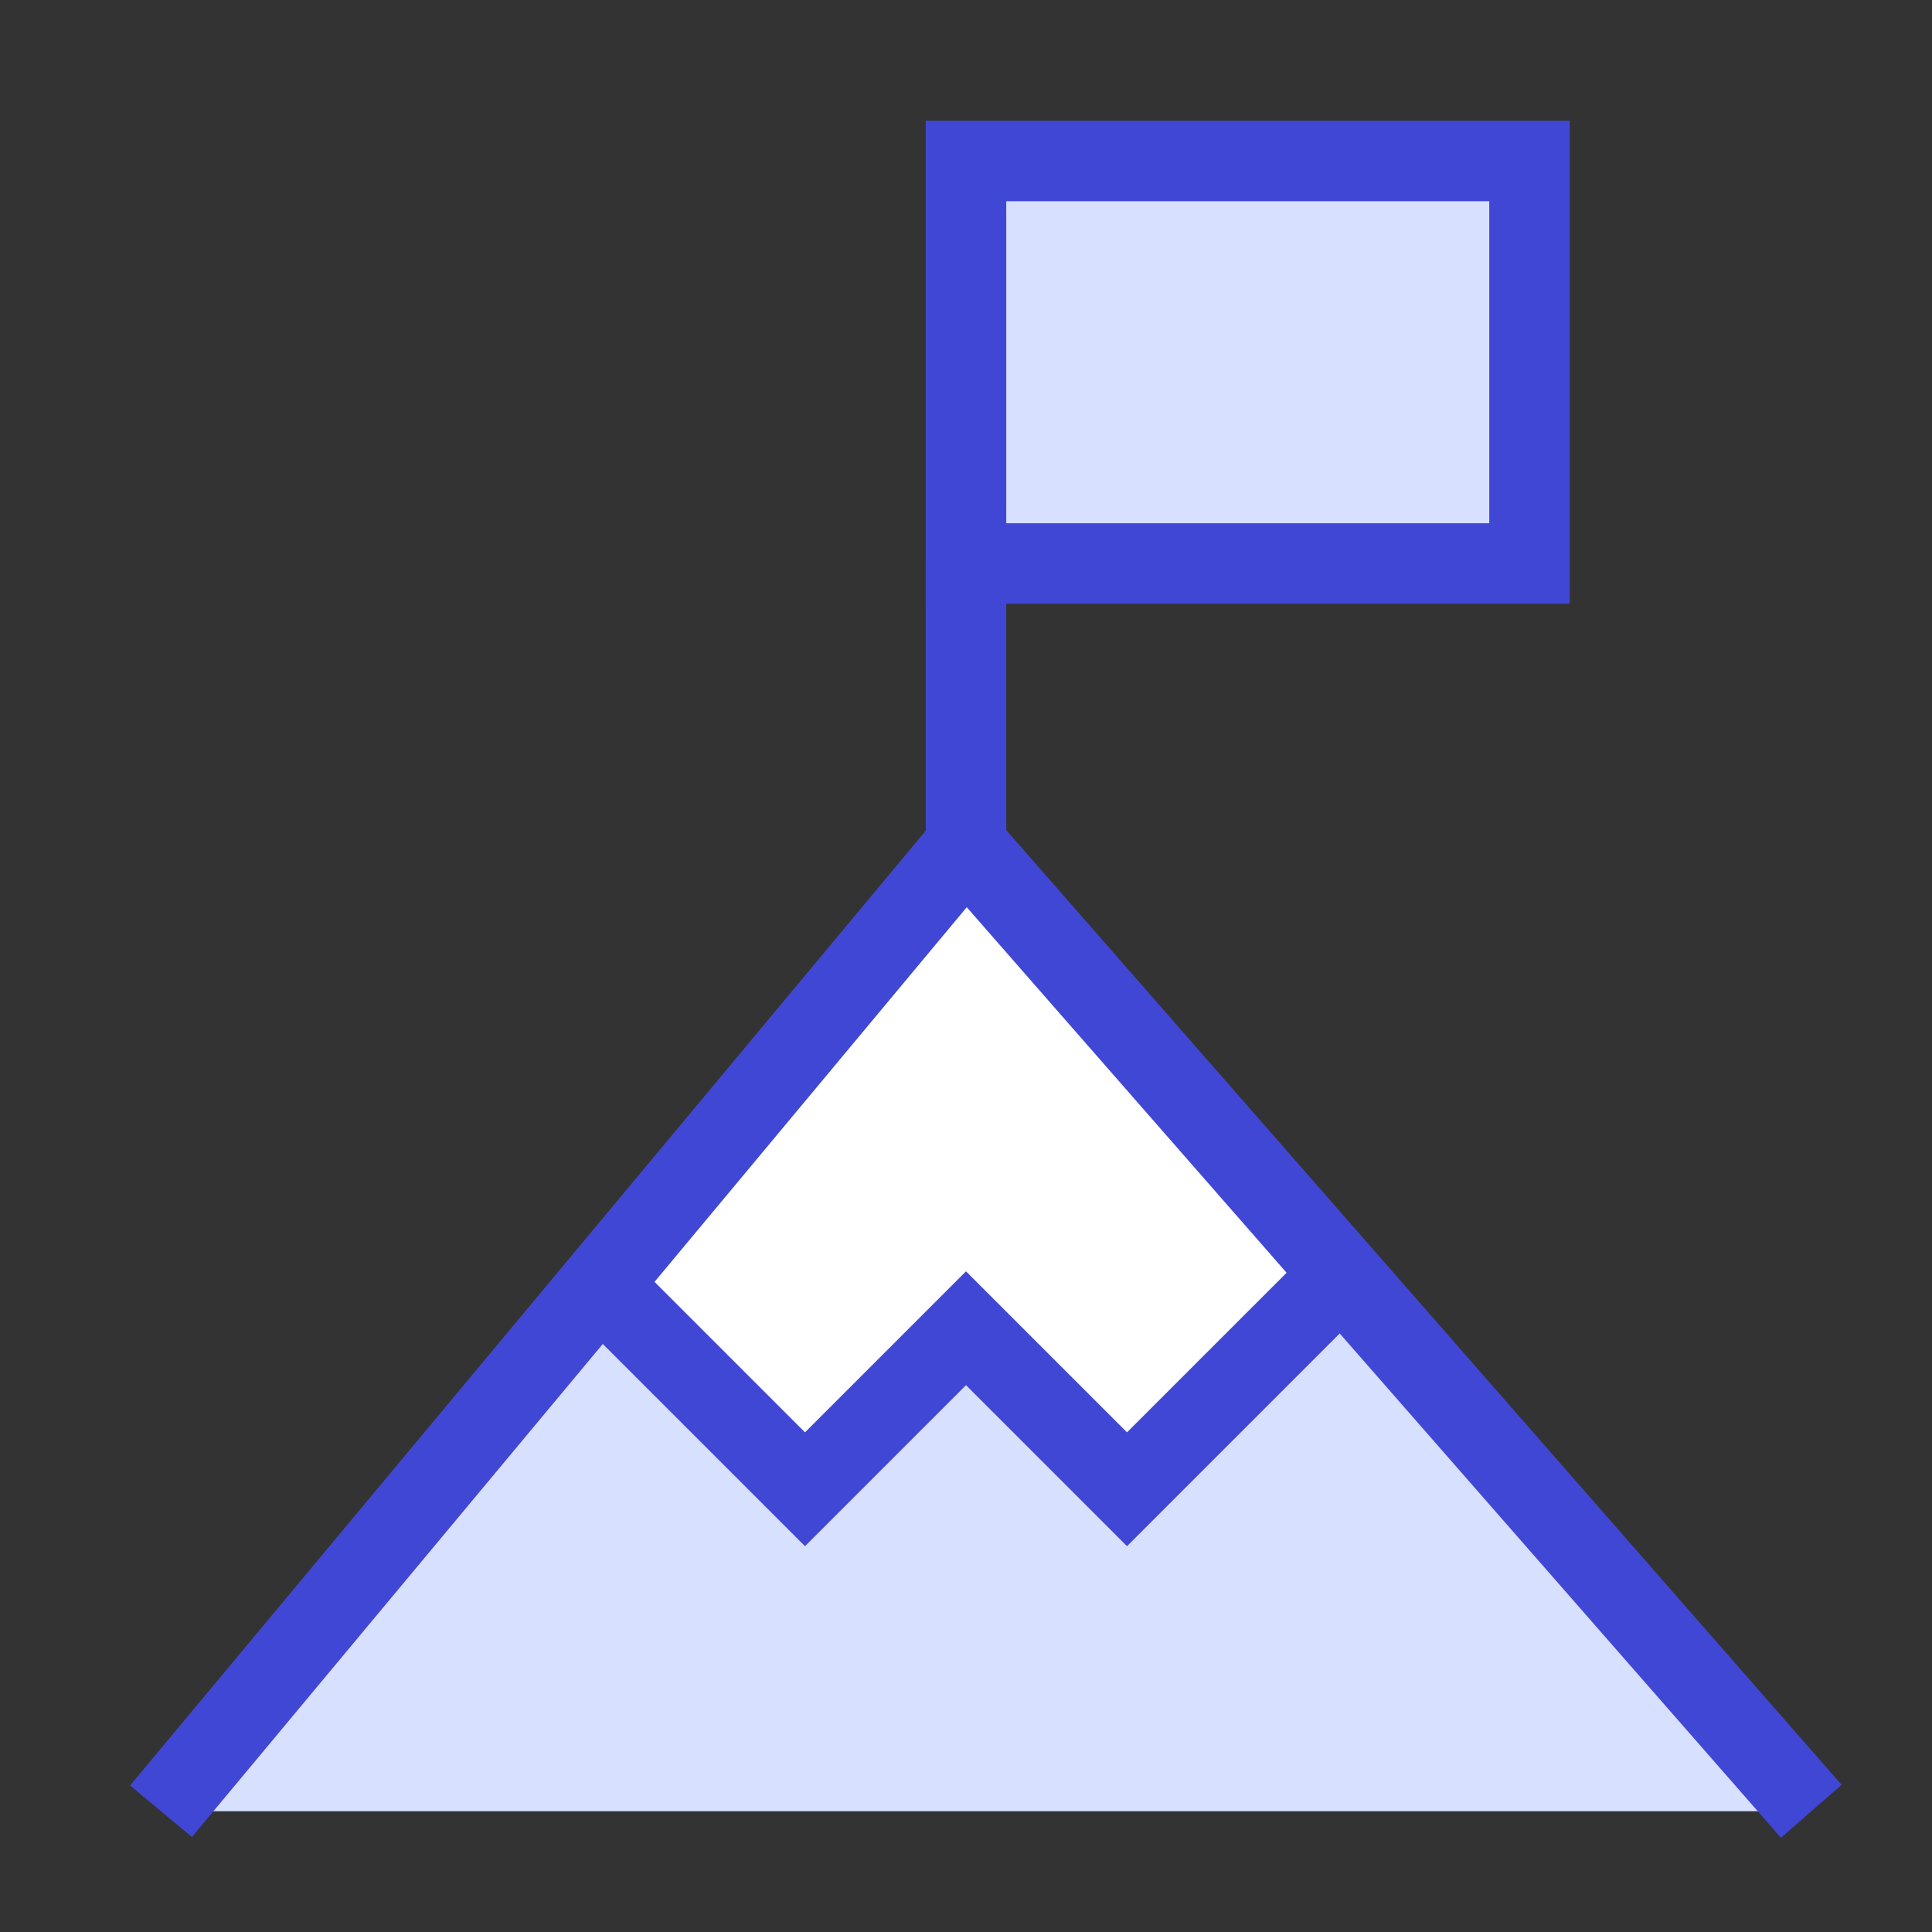 <svg xmlns="http://www.w3.org/2000/svg" fill="none" viewBox="0 0 24 24" id="Summit--Streamline-Sharp">
  <rect x="0" y="0" width="24" height="24" fill="#333333" stroke="none"/>
  <desc>
    Summit Streamline Icon: https://streamlinehq.com
  </desc>
  <g id="summit--shop-target-flag-summit-mountain-goal">
    <path id="Vector 2791" fill="#d7e0ff" d="M19 2h-7v5h7V2Z" stroke-width="1"></path>
    <path id="Vector 2790" fill="#d7e0ff" d="m12 10.5 -10 12h20.5L12 10.5Z" stroke-width="1"></path>
    <path id="Intersect" fill="#ffffff" fill-rule="evenodd" d="M7.455 15.954 10 18.5l2 -2 2 2 2.667 -2.667L12 10.5l-4.545 5.455Z" clip-rule="evenodd" stroke-width="1"></path>
    <path id="Vector 2787" stroke="#4147d5" d="m2 22.5 10 -12 10.5 12" stroke-width="1"></path>
    <path id="Vector 2788" stroke="#4147d5" d="M19 2h-7v5h7V2Z" stroke-width="1"></path>
    <path id="Vector 2792" stroke="#4147d5" d="M12 10.5V7" stroke-width="1"></path>
    <path id="Vector 2789" stroke="#4147d5" d="M7.468 15.968 10 18.5l2 -2 2 2 2.672 -2.672" stroke-width="1"></path>
  </g>
</svg>